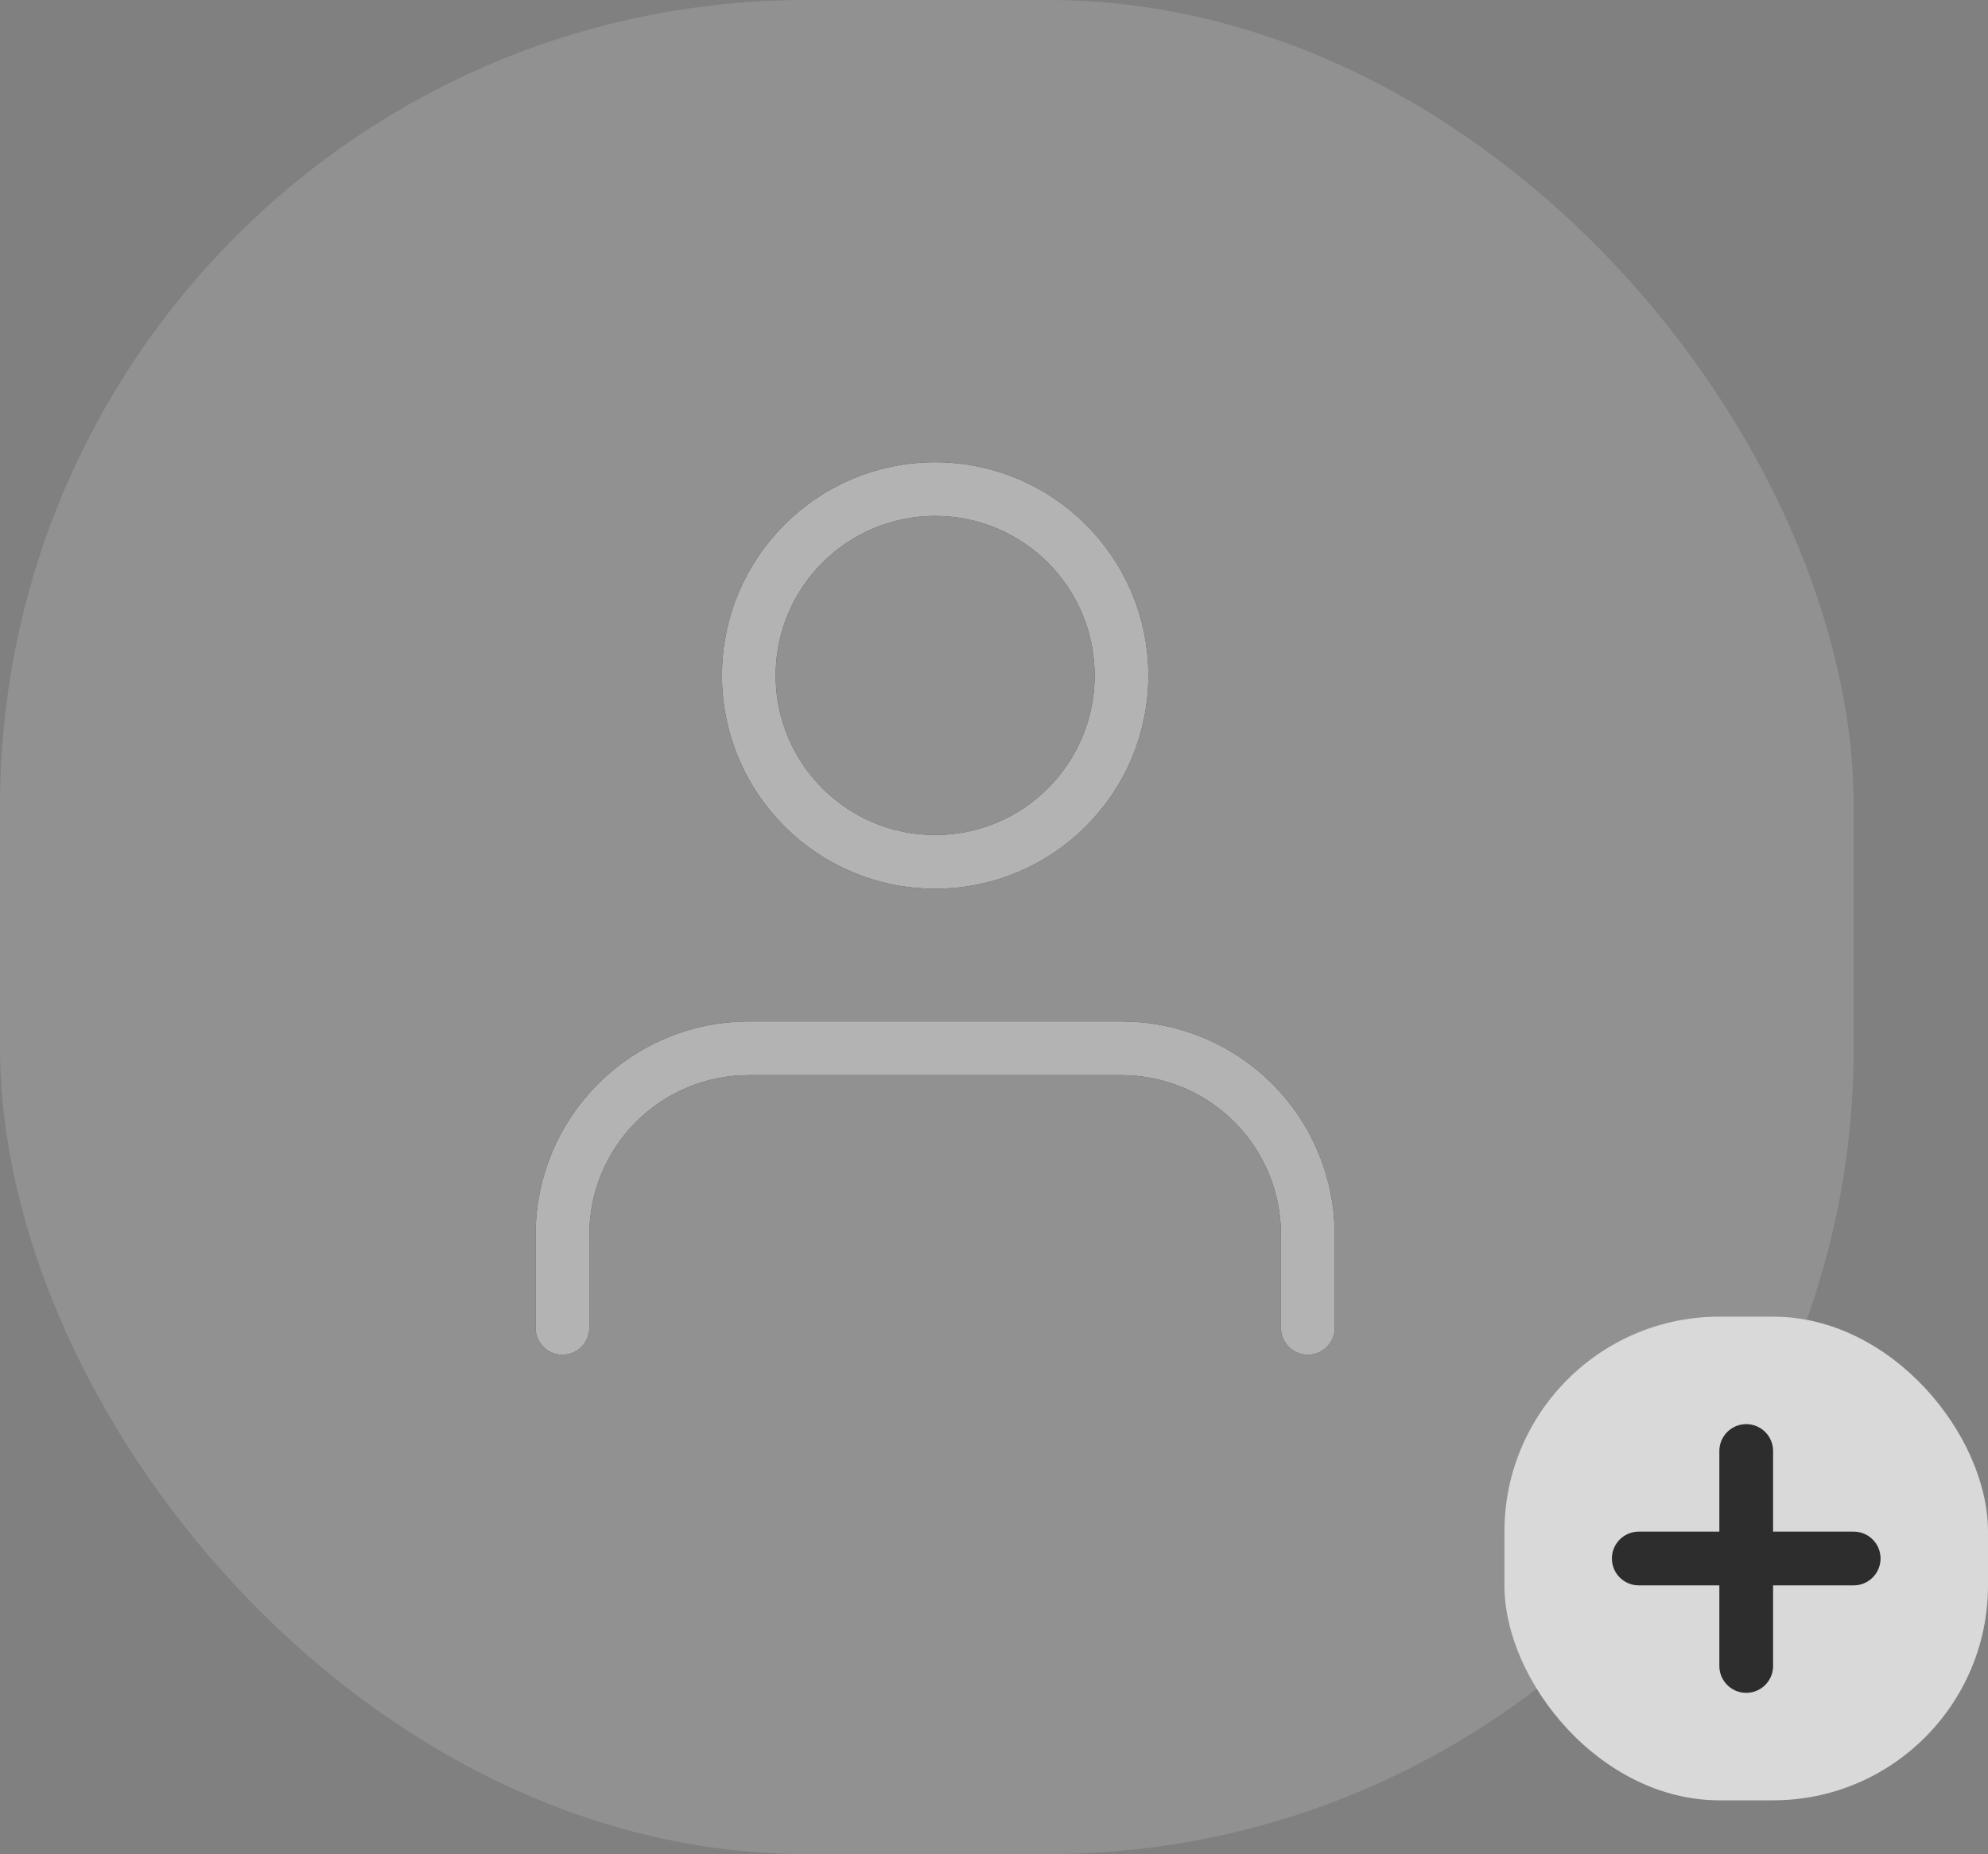 <svg width="74" height="69" viewBox="0 0 74 69" fill="none" xmlns="http://www.w3.org/2000/svg">
<rect x="0" y="0" width="74" height="69" fill="#808080" stroke="none"/>
<rect width="69" height="69" rx="30" fill="#D9D9D9" fill-opacity="0.2"/>
<path d="M48.682 49.417V45.948C48.682 44.109 47.952 42.344 46.651 41.044C45.35 39.743 43.586 39.012 41.746 39.012H27.873C26.033 39.012 24.269 39.743 22.968 41.044C21.667 42.344 20.936 44.109 20.936 45.948V49.417" stroke="black" stroke-width="2" stroke-linecap="round" stroke-linejoin="round"/>
<path d="M34.809 32.075C38.641 32.075 41.746 28.97 41.746 25.139C41.746 21.308 38.641 18.202 34.809 18.202C30.979 18.202 27.873 21.308 27.873 25.139C27.873 28.97 30.979 32.075 34.809 32.075Z" stroke="black" stroke-width="2" stroke-linecap="round" stroke-linejoin="round"/>
<path d="M48.682 49.417V45.948C48.682 44.109 47.952 42.344 46.651 41.044C45.35 39.743 43.586 39.012 41.746 39.012H27.873C26.033 39.012 24.269 39.743 22.968 41.044C21.667 42.344 20.936 44.109 20.936 45.948V49.417" stroke="white" stroke-opacity="0.7" stroke-width="2" stroke-linecap="round" stroke-linejoin="round"/>
<path d="M34.809 32.075C38.641 32.075 41.746 28.97 41.746 25.139C41.746 21.308 38.641 18.202 34.809 18.202C30.979 18.202 27.873 21.308 27.873 25.139C27.873 28.97 30.979 32.075 34.809 32.075Z" stroke="white" stroke-opacity="0.7" stroke-width="2" stroke-linecap="round" stroke-linejoin="round"/>
<rect x="56" y="49" width="18" height="18" rx="8" fill="#D9D9D9"/>
<path d="M65 54V62" stroke="#2D2D2D" stroke-width="2" stroke-linecap="round" stroke-linejoin="round"/>
<path d="M61 58H69" stroke="#2D2D2D" stroke-width="2" stroke-linecap="round" stroke-linejoin="round"/>
</svg>
